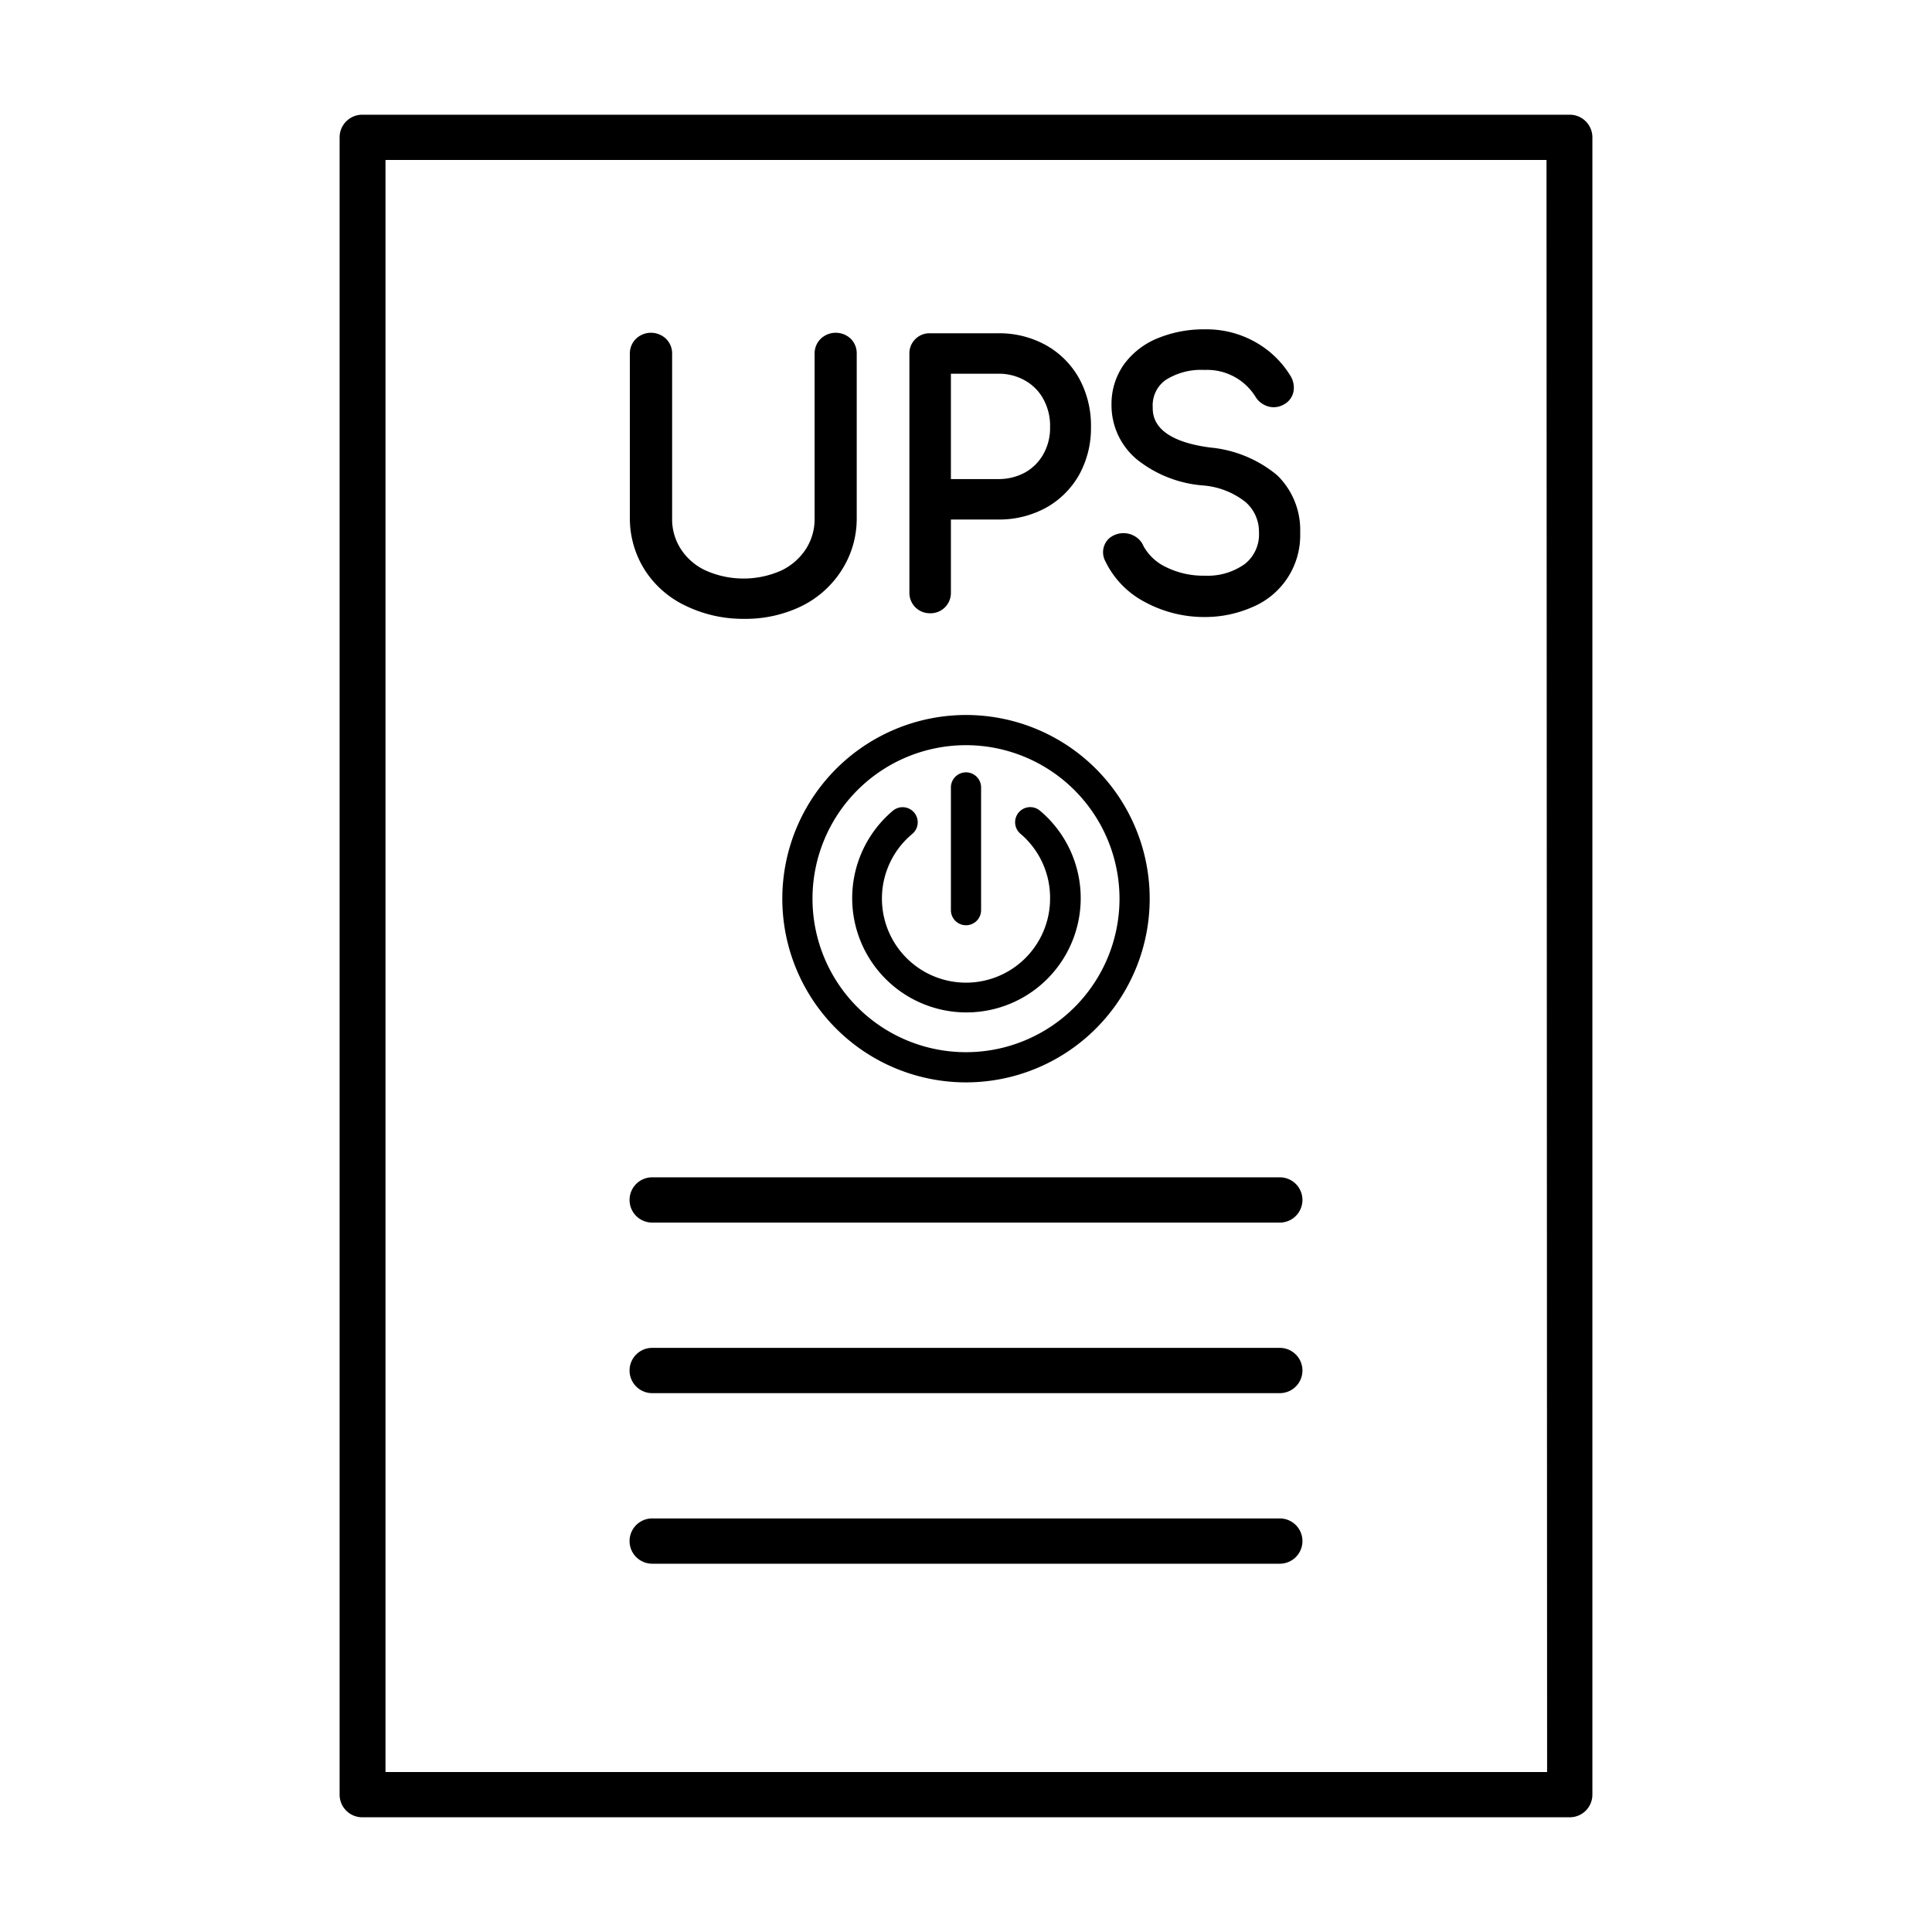 <svg id="Layer_1" data-name="Layer 1" xmlns="http://www.w3.org/2000/svg" viewBox="0 0 128 128"><title>ups-lg</title><path d="M104,7.6H24a1.5,1.5,0,0,0-1.5,1.5V118.9a1.5,1.5,0,0,0,1.5,1.5H104a1.5,1.5,0,0,0,1.5-1.5V9.1A1.5,1.5,0,0,0,104,7.6Zm-1.5,109.8H25.54V10.6h76.92Z"/><path d="M43.21,92.3H84.79a1.5,1.5,0,0,0,0-3H43.21a1.5,1.5,0,1,0,0,3Z"/><path d="M43.21,81H84.79a1.5,1.5,0,0,0,0-3H43.21a1.5,1.5,0,1,0,0,3Z"/><path d="M43.21,103.6H84.79a1.5,1.5,0,0,0,0-3H43.21a1.5,1.5,0,0,0,0,3Z"/><path d="M75.84,39.88a8.28,8.28,0,0,0,4,1A7.8,7.8,0,0,0,83,40.21a5.15,5.15,0,0,0,3.14-4.92,5.05,5.05,0,0,0-1.52-3.8,8.1,8.1,0,0,0-4.44-1.84c-3.81-.5-3.81-2.15-3.81-2.69a2.06,2.06,0,0,1,.85-1.78,4.37,4.37,0,0,1,2.58-.67,3.77,3.77,0,0,1,3.37,1.76,1.39,1.39,0,0,0,.53.52,1.34,1.34,0,0,0,1.37,0,1.23,1.23,0,0,0,.65-1.1,1.49,1.49,0,0,0-.23-.8,6.39,6.39,0,0,0-2.29-2.21,6.57,6.57,0,0,0-3.37-.86,8,8,0,0,0-3.13.59,5.17,5.17,0,0,0-2.24,1.74,4.53,4.53,0,0,0-.82,2.66,4.67,4.67,0,0,0,1.66,3.61,8,8,0,0,0,4.37,1.74,5.18,5.18,0,0,1,2.86,1.11,2.6,2.6,0,0,1,.88,2,2.49,2.49,0,0,1-.93,2.09,4.22,4.22,0,0,1-2.65.78,5.54,5.54,0,0,1-2.58-.57,3.31,3.31,0,0,1-1.48-1.37,1.35,1.35,0,0,0-.55-.65,1.48,1.48,0,0,0-1.74.12,1.25,1.25,0,0,0-.27,1.47A6,6,0,0,0,75.84,39.88Z"/><path d="M45.46,40.15A8.7,8.7,0,0,0,49.3,41a8.49,8.49,0,0,0,3.8-.84,6.6,6.6,0,0,0,2.66-2.38,6.32,6.32,0,0,0,1-3.44V23.45a1.35,1.35,0,0,0-.39-1,1.44,1.44,0,0,0-2,0,1.36,1.36,0,0,0-.4,1V34.33a3.67,3.67,0,0,1-.58,2.05,4,4,0,0,1-1.63,1.42,6.16,6.16,0,0,1-5,0,3.91,3.91,0,0,1-1.65-1.42,3.64,3.64,0,0,1-.58-2.05V23.45a1.36,1.36,0,0,0-.4-1,1.44,1.44,0,0,0-2,0,1.36,1.36,0,0,0-.4,1V34.33a6.39,6.39,0,0,0,1,3.45A6.51,6.51,0,0,0,45.46,40.15Z"/><path d="M61.59,40.63A1.35,1.35,0,0,0,63,39.25V34.42h3.12a6.49,6.49,0,0,0,3.18-.78,5.72,5.72,0,0,0,2.2-2.19,6.39,6.39,0,0,0,.78-3.17,6.51,6.51,0,0,0-.78-3.2,5.7,5.7,0,0,0-2.2-2.21,6.38,6.38,0,0,0-3.18-.79h-4.5a1.33,1.33,0,0,0-1.37,1.37v15.8a1.35,1.35,0,0,0,1.37,1.38ZM63,24.76h3.12a3.5,3.5,0,0,1,1.79.45,3.1,3.1,0,0,1,1.22,1.24,3.65,3.65,0,0,1,.44,1.83,3.53,3.53,0,0,1-.44,1.8,3.15,3.15,0,0,1-1.21,1.22,3.66,3.66,0,0,1-1.8.44H63Z"/><path d="M51.83,59.54A12.17,12.17,0,1,0,64,47.37,12.18,12.18,0,0,0,51.83,59.54Zm22.34,0A10.17,10.17,0,1,1,64,49.37,10.18,10.18,0,0,1,74.17,59.54Z"/><path d="M69.57,59.54a5.57,5.57,0,1,1-9.13-4.29,1,1,0,0,0-1.28-1.54,7.57,7.57,0,1,0,9.74,0,1,1,0,0,0-1.41.12,1,1,0,0,0,.12,1.41A5.56,5.56,0,0,1,69.57,59.54Z"/><path d="M63,52.17V60.3a1,1,0,0,0,2,0V52.17a1,1,0,0,0-2,0Z"/></svg>